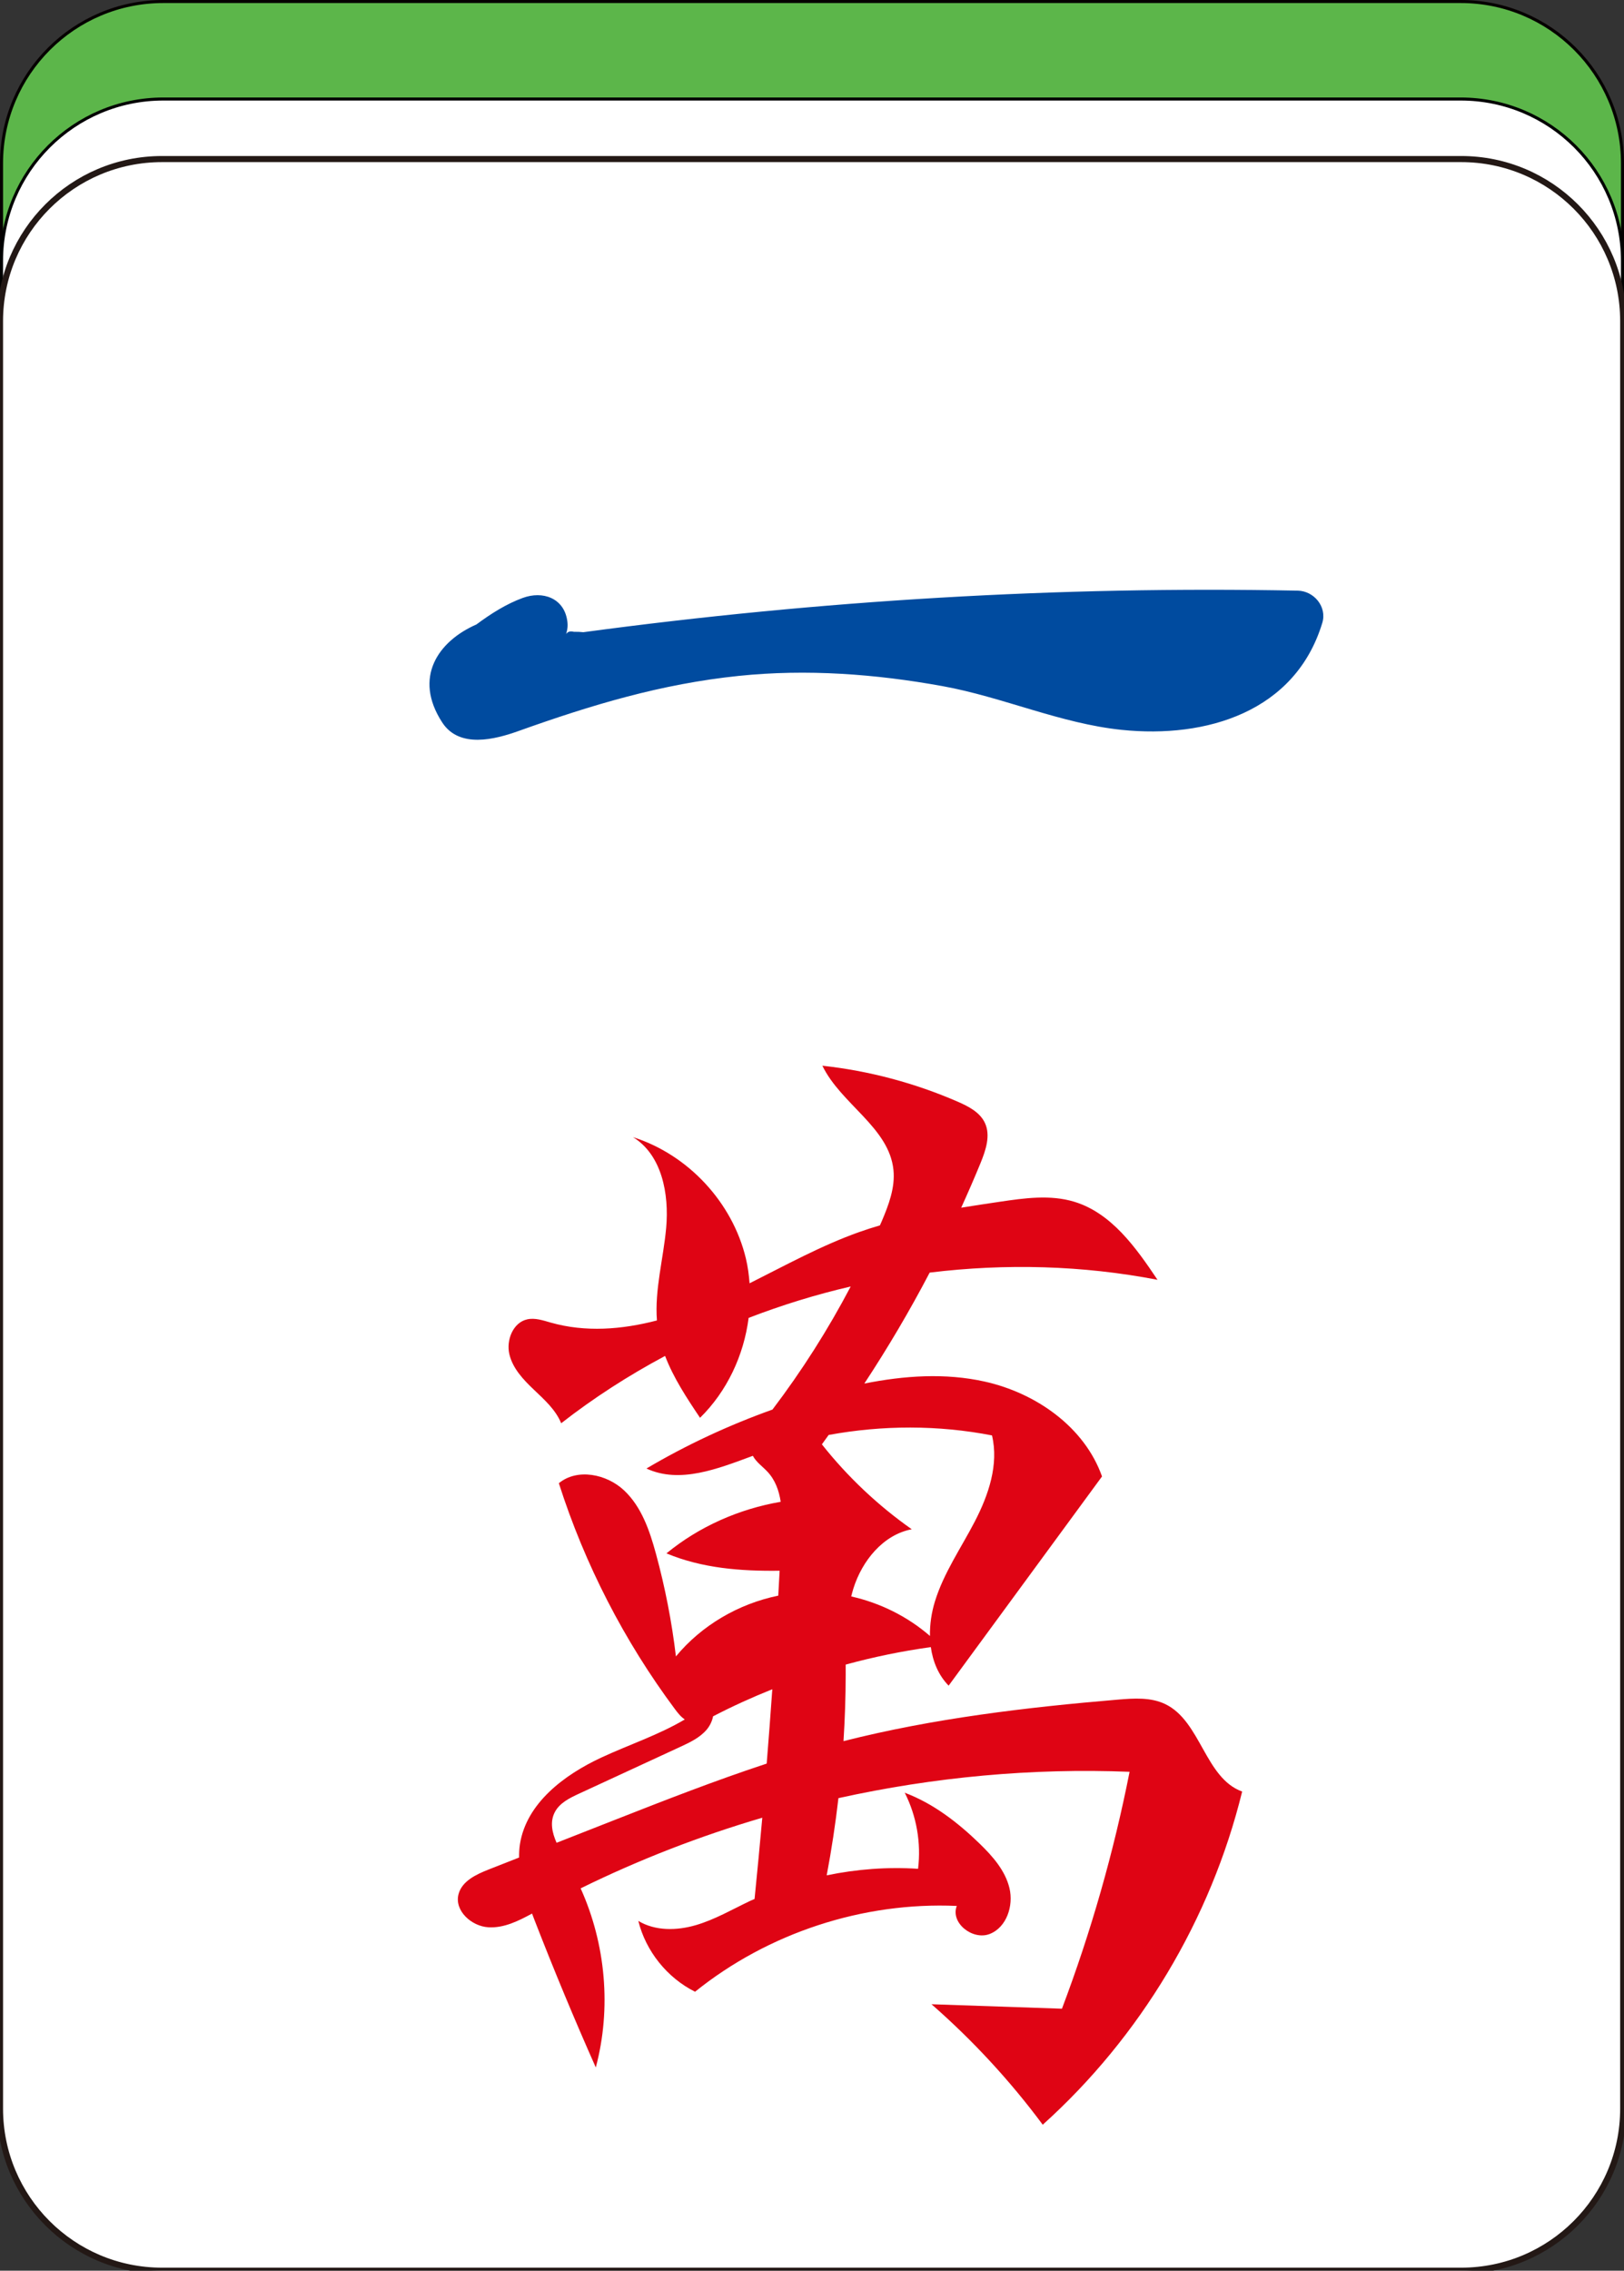 <?xml version="1.0" encoding="utf-8"?>
<!-- Generator: Adobe Illustrator 16.0.0, SVG Export Plug-In . SVG Version: 6.00 Build 0)  -->
<!DOCTYPE svg PUBLIC "-//W3C//DTD SVG 1.1//EN" "http://www.w3.org/Graphics/SVG/1.1/DTD/svg11.dtd">
<svg version="1.1" id="图层_1" xmlns="http://www.w3.org/2000/svg" xmlns:xlink="http://www.w3.org/1999/xlink" x="0px" y="0px"
	 width="266.59px" height="372.646px" viewBox="0 0 266.59 372.646" enable-background="new 0 0 266.59 372.646"
	 xml:space="preserve">
<rect x="0" y="0" width="266.59" height="372.646" fill="#333333" stroke="none"/>
<path fill="#5CB64A" stroke="#050000" stroke-width="0.5" stroke-miterlimit="10" d="M239.78,0.25H26.813
	C12.143,0.25,0.25,12.142,0.25,26.812v292.941c0,14.67,11.893,26.563,26.563,26.563H239.78c14.67,0,26.561-11.893,26.561-26.563
	V26.812C266.34,12.142,254.45,0.25,239.78,0.25z"/>
<path fill="#FFFFFF" stroke="#000000" stroke-width="0.5" stroke-miterlimit="10" d="M239.78,16.25H26.813
	c-14.67,0-26.563,11.892-26.563,26.562v292.941c0,14.67,11.893,26.562,26.563,26.562H239.78c14.672,0,26.561-11.892,26.561-26.562
	V42.812C266.34,28.142,254.452,16.25,239.78,16.25z"/>
<g>
	<g>
		<path fill="#FFFFFF" stroke="#231815" stroke-miterlimit="10" d="M239.86,26.104H26.599C11.909,26.104,0,38.013,0,52.702v293.346
			c0,14.69,11.909,26.599,26.599,26.599H239.86c14.69,0,26.6-11.908,26.6-26.599V52.702C266.459,38.013,254.55,26.104,239.86,26.104
			z"/>
	</g>
	<path fill="#004B9F" d="M213.037,96.931c-39.28-0.771-78.402,1.589-117.276,6.82c-0.492-0.053-1-0.076-1.56-0.067
		c-0.623-0.149-1.03-0.008-1.264,0.37c0.207-0.746,0.319-1.34,0.167-2.282c-0.589-3.656-4.036-4.836-7.281-3.651
		c-2.701,0.985-5.236,2.589-7.618,4.36c-6.261,2.737-10.429,8.695-5.607,16.089c2.805,4.303,8.644,2.782,12.517,1.399
		c11.994-4.285,23.423-7.732,36.176-9.051c11.152-1.153,22.433-0.314,33.428,1.681c9.911,1.798,19.344,6.134,29.396,7.177
		c13.92,1.445,28.526-2.961,32.949-17.56C217.865,99.567,215.688,96.984,213.037,96.931z"/>
	<path fill="#DF0414" d="M191.275,279.656c-2.367-1.136-5.129-0.954-7.746-0.733c-15.156,1.277-30.325,3.081-45.062,6.814
		c0.227-3.618,0.355-7.241,0.359-10.866c0-0.563-0.002-1.129-0.003-1.694c4.592-1.258,9.263-2.216,13.978-2.871
		c0.334,2.377,1.245,4.608,2.923,6.327c8.394-11.444,16.786-22.888,25.18-34.333c-2.877-8.127-10.851-13.699-19.269-15.571
		c-6.482-1.443-13.198-0.979-19.75,0.327c3.874-5.889,7.463-11.963,10.728-18.21c12.438-1.521,25.094-1.19,37.401,1.184
		c-3.549-5.298-7.566-10.957-13.668-12.81c-3.934-1.194-8.159-0.602-12.226,0.001c-2.109,0.313-4.223,0.63-6.331,0.973
		c1.098-2.423,2.165-4.858,3.171-7.321c0.861-2.109,1.683-4.53,0.718-6.593c-0.817-1.745-2.687-2.708-4.453-3.477
		c-7.056-3.073-14.577-5.072-22.227-5.908c3.056,6.311,10.967,10.136,11.669,17.113c0.292,2.884-0.778,5.716-1.912,8.386
		c-0.1,0.235-0.211,0.468-0.311,0.703c-1.134,0.335-2.262,0.689-3.377,1.086c-6.252,2.224-12.08,5.444-18.019,8.418
		c-0.106-1.367-0.286-2.728-0.605-4.064c-2.202-9.223-9.49-17.055-18.528-19.917c4.745,2.911,5.94,9.329,5.442,14.872
		c-0.457,5.083-1.905,10.154-1.518,15.207c-5.77,1.506-11.738,1.965-17.425,0.354c-1.268-0.359-2.586-0.821-3.872-0.533
		c-2.33,0.523-3.474,3.41-2.925,5.733c0.548,2.325,2.287,4.16,4.018,5.806c1.731,1.645,3.583,3.301,4.487,5.51
		c5.352-4.175,11.074-7.853,17.056-11.046c1.375,3.598,3.569,6.929,5.738,10.153c4.429-4.344,7.188-10.252,7.976-16.397
		c5.458-2.101,11.055-3.834,16.755-5.15c-3.715,7.072-8.013,13.834-12.843,20.197c-7.181,2.563-14.123,5.795-20.688,9.673
		c5.475,2.547,11.723,0.039,17.469-2.083c0.534,1.015,1.561,1.727,2.368,2.576c1.292,1.363,1.919,3.104,2.203,4.969
		c-6.839,1.172-13.389,4.06-18.754,8.464c5.839,2.443,12.194,2.937,18.578,2.849c-0.073,1.364-0.148,2.727-0.225,4.089
		c-6.504,1.33-12.563,4.852-16.799,9.971c-0.676-5.684-1.773-11.317-3.278-16.84c-1.032-3.791-2.363-7.702-5.223-10.396
		c-2.861-2.693-7.688-3.686-10.718-1.185c4.25,13.297,10.719,25.88,19.057,37.074c0.467,0.626,0.975,1.271,1.617,1.693
		c-4.265,2.536-9.154,4.142-13.694,6.252c-6.139,2.854-12.294,7.502-13.362,14.187c-0.118,0.741-0.149,1.482-0.146,2.223
		c-1.659,0.652-3.319,1.304-4.978,1.957c-2.075,0.814-4.414,1.917-4.967,4.077c-0.691,2.702,2.138,5.256,4.923,5.414
		c2.53,0.145,4.902-1.031,7.149-2.253c0.149,0.393,0.298,0.785,0.448,1.174c3.148,8.104,6.488,16.135,10.017,24.082
		c2.588-9.692,1.635-20.256-2.487-29.392c9.584-4.71,19.572-8.584,29.819-11.594c-0.393,4.447-0.824,8.892-1.268,13.335
		c-0.244,0.111-0.495,0.205-0.736,0.321c-2.937,1.396-5.775,3.059-8.896,3.972c-3.122,0.913-6.668,0.989-9.452-0.694
		c1.235,4.973,4.731,9.337,9.316,11.626c11.995-9.663,27.573-14.77,42.962-14.082c-1.084,2.782,2.603,5.68,5.389,4.608
		c2.786-1.072,3.955-4.619,3.261-7.523c-0.694-2.902-2.777-5.255-4.922-7.333c-3.575-3.463-7.605-6.579-12.266-8.327
		c1.937,3.823,2.707,8.228,2.183,12.48c-5.018-0.331-10.074,0.053-14.998,1.075c0.799-4.197,1.434-8.426,1.927-12.67
		c15.664-3.462,31.763-4.96,47.793-4.321c-2.614,13.235-6.331,26.254-11.101,38.876c-7.139-0.244-14.276-0.487-21.415-0.731
		c6.767,5.915,12.899,12.555,18.26,19.77c16.033-14.416,27.6-33.734,32.736-54.676C197.788,291.793,197.143,282.47,191.275,279.656z
		 M162.841,235.565c1.14,4.769-0.558,9.761-2.813,14.111c-2.256,4.354-5.112,8.45-6.554,13.135
		c-0.557,1.808-0.851,3.754-0.815,5.666c-3.682-3.193-8.166-5.417-12.923-6.485c0.11-0.443,0.221-0.886,0.359-1.322
		c1.438-4.552,4.887-8.811,9.576-9.703c-5.553-3.903-10.538-8.613-14.753-13.935c0.377-0.506,0.735-1.028,1.108-1.539
		C144.872,233.866,154.012,233.848,162.841,235.565z M101.073,298.606c-3.236,1.271-6.471,2.543-9.707,3.813
		c-0.753-1.703-1.119-3.464-0.276-5.055c0.791-1.493,2.429-2.298,3.963-3.007c5.543-2.563,11.087-5.125,16.63-7.687
		c1.565-0.724,3.182-1.484,4.303-2.796c0.533-0.622,0.914-1.407,1.073-2.214c0.034-0.019,0.071-0.034,0.105-0.052
		c3.13-1.619,6.344-3.075,9.615-4.388c-0.286,4.069-0.593,8.137-0.921,12.202C117.494,292.176,109.273,295.383,101.073,298.606z"/>
</g>
</svg>
